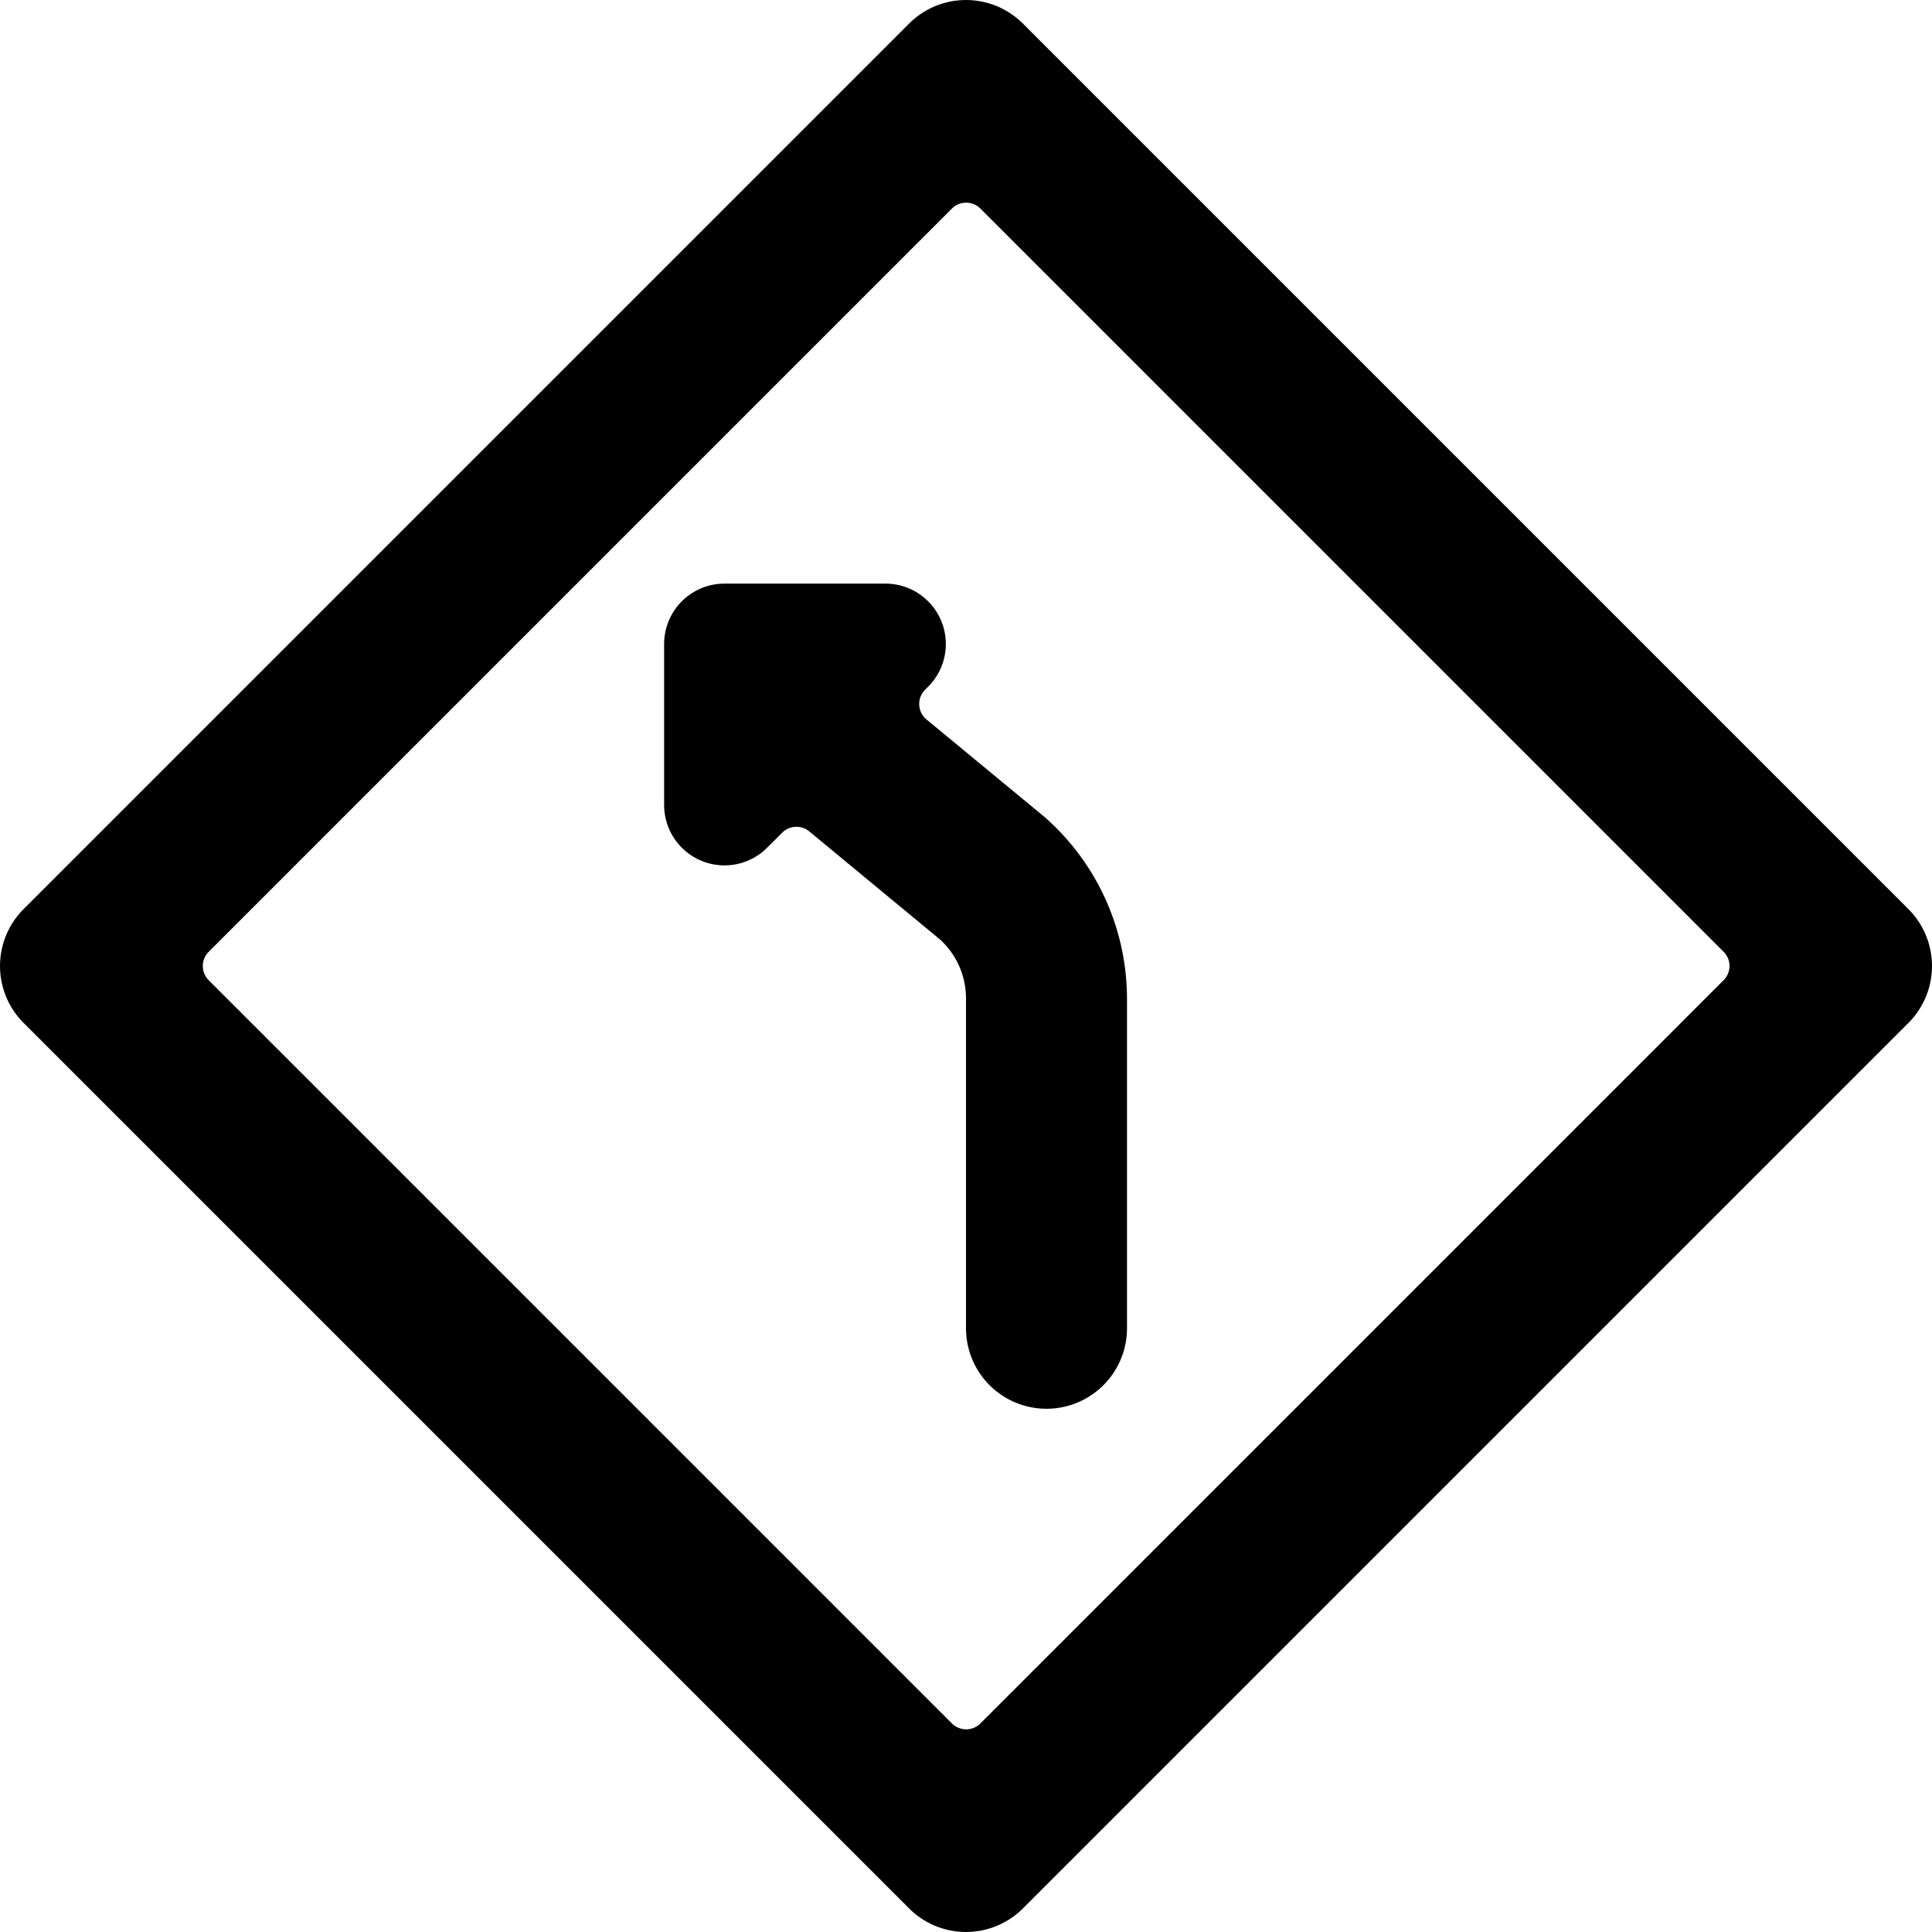 <svg xmlns="http://www.w3.org/2000/svg" viewBox="0 0 24 24"><title>road-sign-left-curve-ahead-alternate</title><path d="M11.293,23.707a1,1,0,0,0,1.414,0l11-11a1,1,0,0,0,0-1.414l-11-11a1,1,0,0,0-1.414,0l-11,11a1,1,0,0,0,0,1.414Zm-8.7-11.53a.25.25,0,0,1,0-.354l9.232-9.232a.25.25,0,0,1,.354,0l9.232,9.232a.25.25,0,0,1,0,.354l-9.232,9.232a.25.25,0,0,1-.354,0Z"/><path d="M11.492,8.568a.25.25,0,0,0,.018.37l1.466,1.211A3.006,3.006,0,0,1,14,12.407V16.5a1,1,0,0,1-2,0V12.407a.991.991,0,0,0-.32-.734l-1.627-1.345a.25.25,0,0,0-.336.016l-.187.186a.746.746,0,0,1-.53.22A.75.75,0,0,1,8.25,10V8A.75.75,0,0,1,9,7.25h2a.75.75,0,0,1,.53,1.28Z"/></svg>